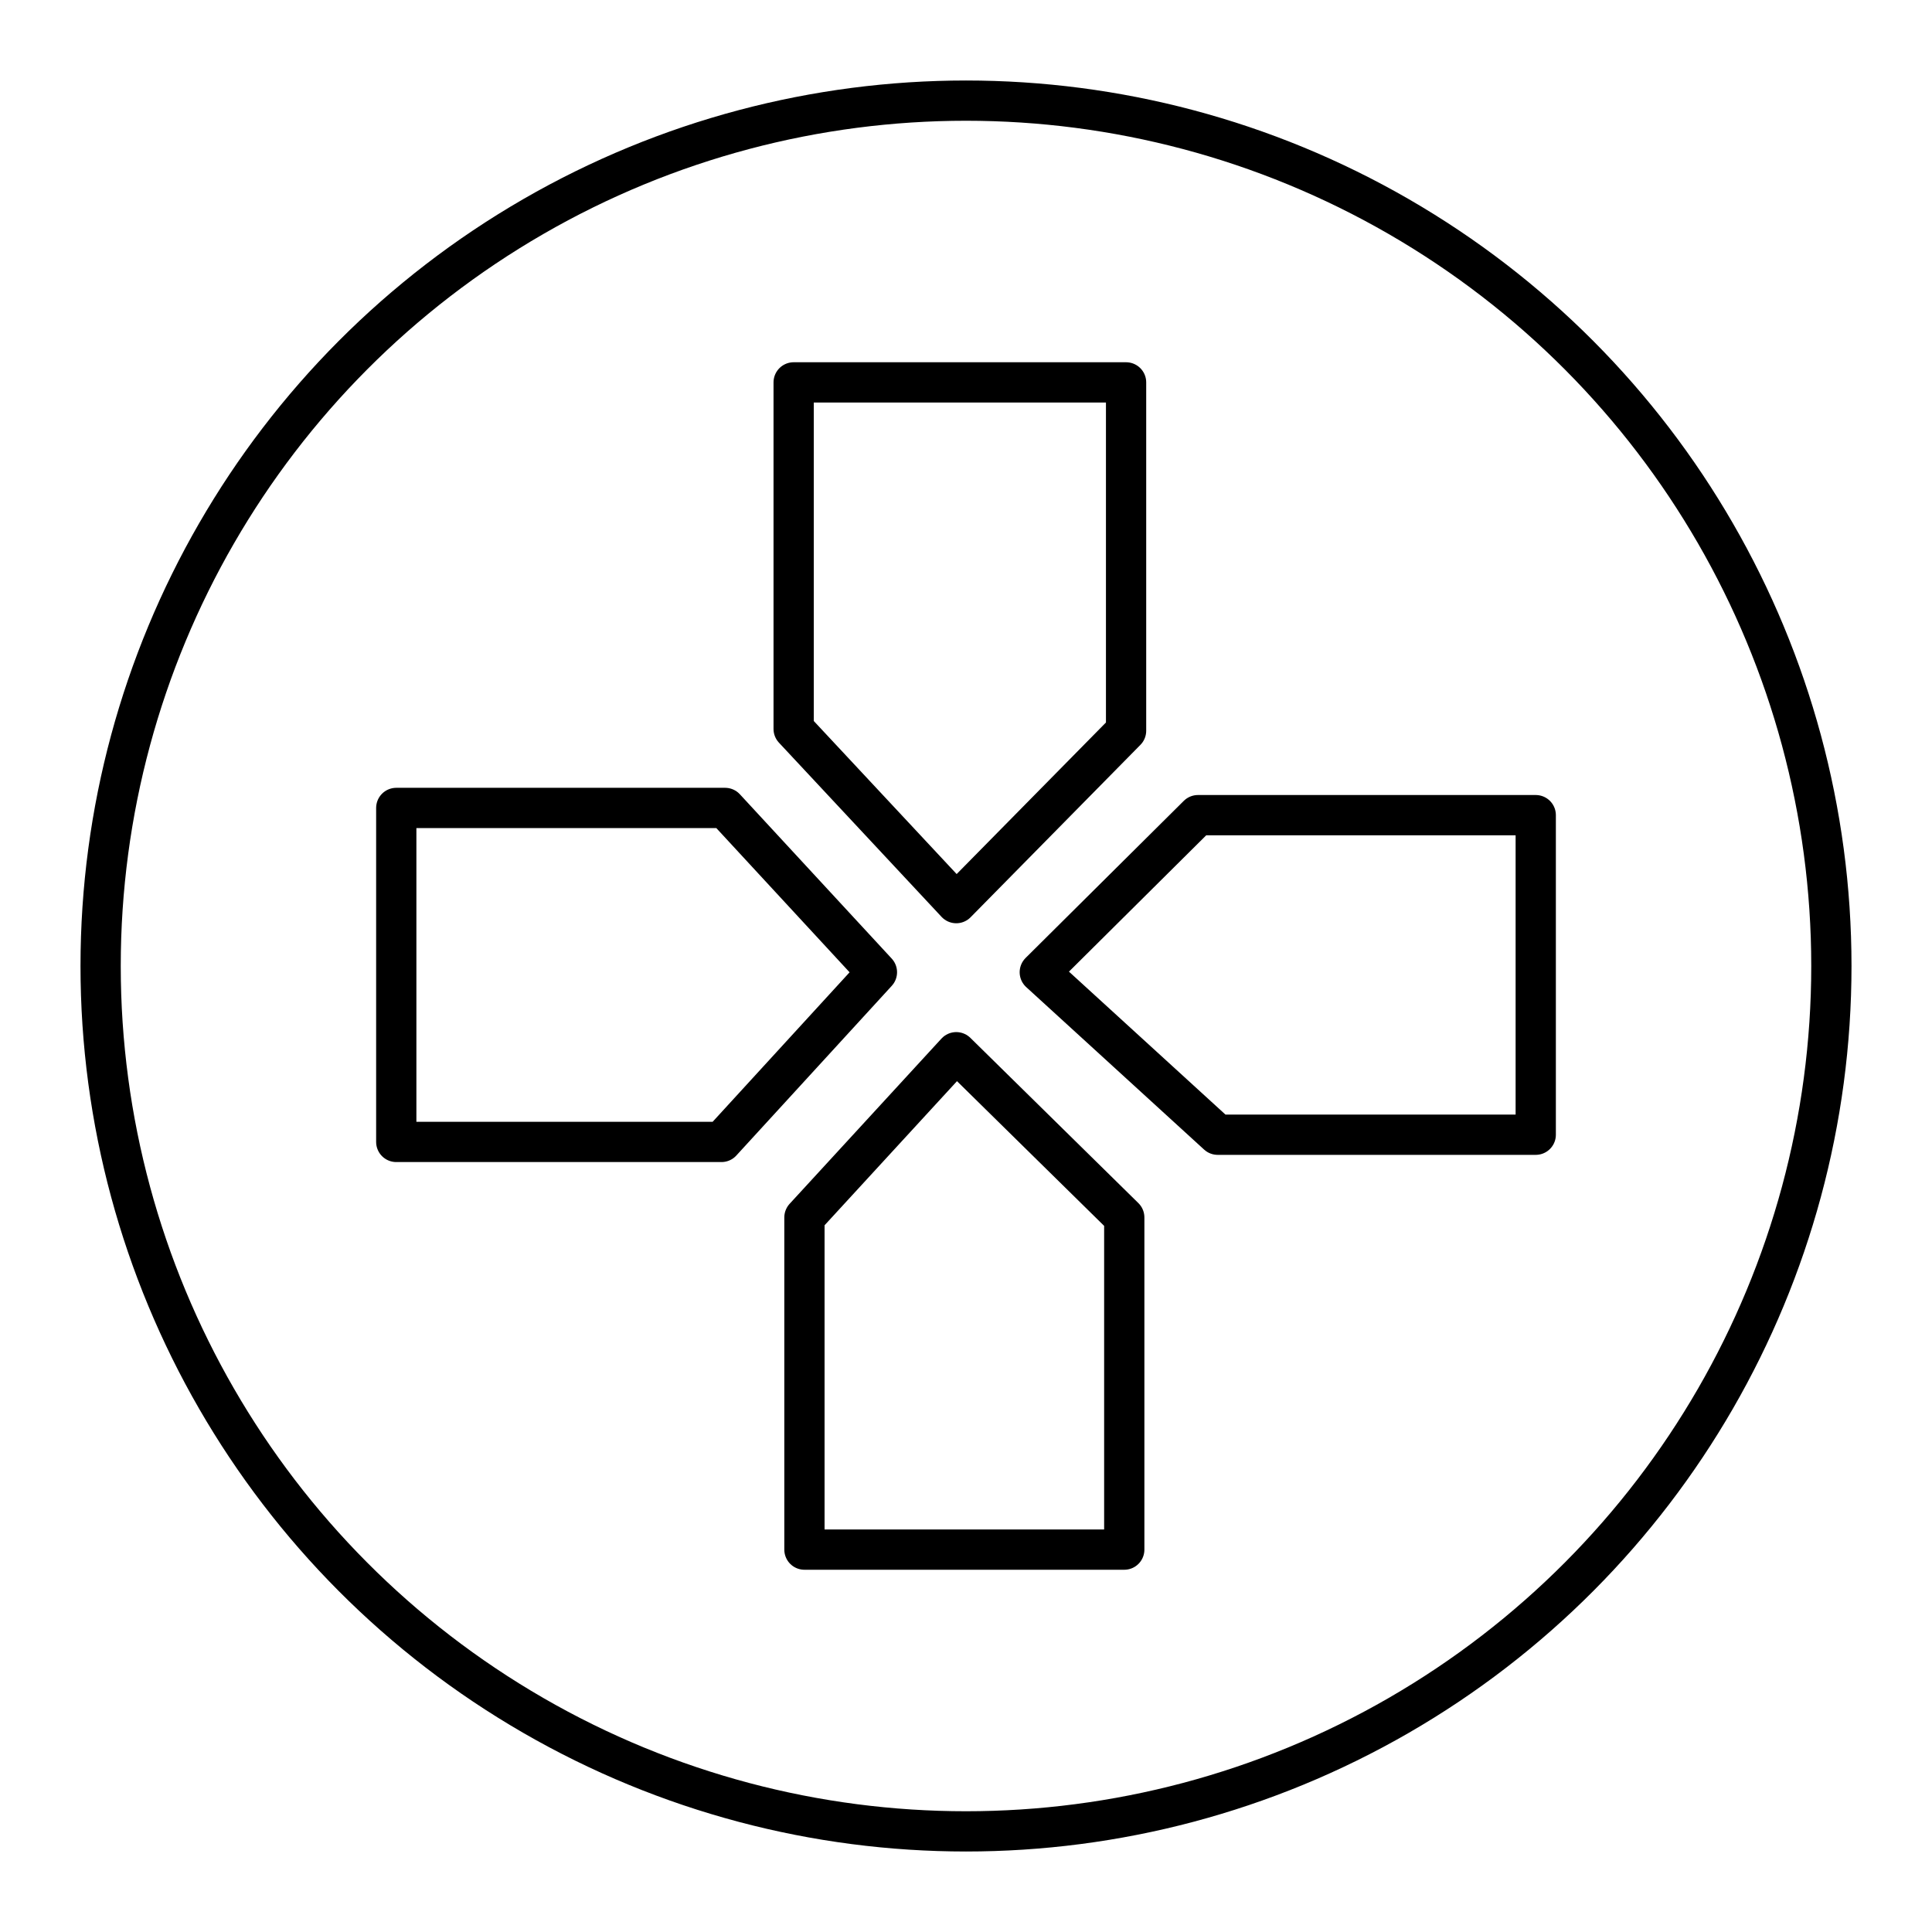 <svg xmlns="http://www.w3.org/2000/svg" width="1em" height="1em" viewBox="0 0 48 48"><circle cx="24" cy="24" r="21.5" fill="none" stroke="currentColor" stroke-linecap="round" stroke-linejoin="round"/><path fill="none" stroke="currentColor" stroke-linecap="round" stroke-linejoin="round" d="M19.718 9.5v8.61l4.04 4.328l4.219-4.283V9.5zm18.437 10.752v7.94h-7.902l-4.42-4.037l3.93-3.903zm-14.397 5.89l4.174 4.105V38.5h-7.946v-8.253zm-5.743-6.069l3.772 4.082l-3.862 4.216h-8.08v-8.298z"/></svg>